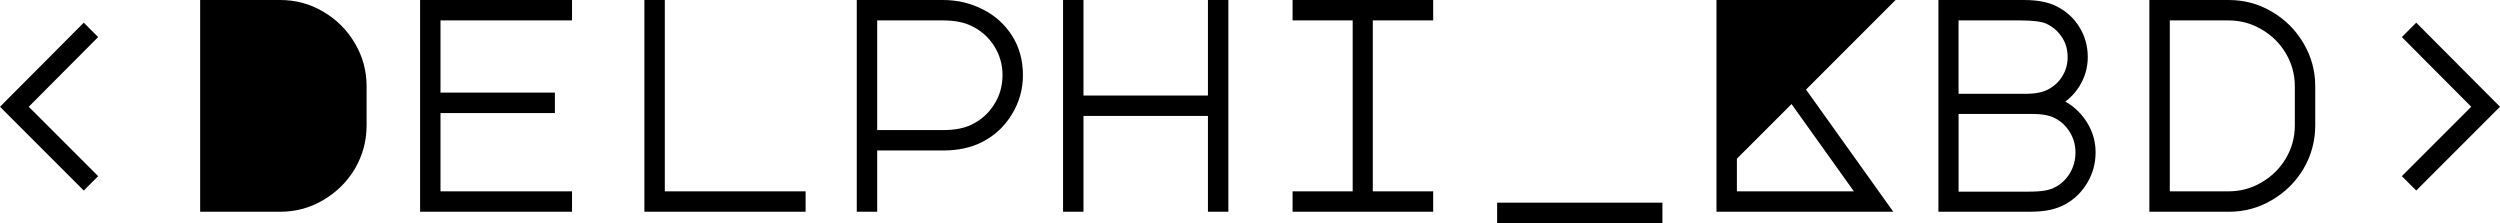 <?xml version="1.0" encoding="UTF-8" standalone="no"?>
<!-- Created with Inkscape (http://www.inkscape.org/) -->

<svg
   width="273.386mm"
   height="24.395mm"
   viewBox="0 0 273.386 24.395"
   version="1.1"
   id="svg1"
   inkscape:version="1.3 (0e150ed6c4, 2023-07-21)"
   sodipodi:docname="DELPHI logos.svg"
   inkscape:export-filename="DELPHI logos.png"
   inkscape:export-xdpi="96"
   inkscape:export-ydpi="96"
   xmlns:inkscape="http://www.inkscape.org/namespaces/inkscape"
   xmlns:sodipodi="http://sodipodi.sourceforge.net/DTD/sodipodi-0.dtd"
   xmlns="http://www.w3.org/2000/svg"
   xmlns:svg="http://www.w3.org/2000/svg">
  <sodipodi:namedview
     id="namedview1"
     pagecolor="#ffffff"
     bordercolor="#000000"
     borderopacity="0.25"
     inkscape:showpageshadow="2"
     inkscape:pageopacity="0.0"
     inkscape:pagecheckerboard="0"
     inkscape:deskcolor="#d1d1d1"
     inkscape:document-units="px"
     inkscape:zoom="1.5004889"
     inkscape:cx="528.82763"
     inkscape:cy="404.20158"
     inkscape:window-width="3440"
     inkscape:window-height="1369"
     inkscape:window-x="-8"
     inkscape:window-y="-8"
     inkscape:window-maximized="1"
     inkscape:current-layer="layer1"
     inkscape:export-bgcolor="#ffffff00" />
  <defs
     id="defs1" />
  <g
     inkscape:label="Layer 1"
     inkscape:groupmode="layer"
     id="layer1"
     transform="translate(-5.126,-20.398)">
    <path
       d="m 14.287,23.626 0.826,0.826 -7.588,7.62 7.588,7.588 -0.826,0.826 -8.414,-8.414 z m 13.256,19.399 v -22.098 h 8.223 q 2.413,0 4.445,1.206 2.064,1.206 3.27,3.27 1.206,2.032 1.206,4.445 v 4.255 q 0,2.413 -1.206,4.477 -1.206,2.032 -3.27,3.239 -2.032,1.206 -4.445,1.206 z m 24.051,-22.098 h 15.557 v 1.175 h -14.383 v 8.954 h 12.509 v 1.175 h -12.509 v 9.62 h 14.383 v 1.175 h -15.557 z m 24.527,22.098 v -22.098 h 1.175 v 20.923 h 15.399 v 1.175 z m 24.4,0 h -1.175 v -22.098 h 8.89 q 2.223,0 4.096,0.953 1.905,0.953 3.016,2.699 1.111,1.746 1.111,4.032 0,2.191 -1.143,4.032 -1.111,1.841 -3.048,2.826 -1.683,0.857 -4.032,0.857 h -7.715 z m 0,-7.874 h 7.715 q 2.032,0 3.334,-0.635 1.683,-0.794 2.699,-2.381 1.016,-1.587 1.016,-3.524 0,-1.905 -1.016,-3.493 -1.016,-1.587 -2.731,-2.381 -1.302,-0.635 -3.302,-0.635 h -7.715 z m 21.384,7.874 v -22.098 h 1.175 v 10.446 h 14.668 v -10.446 h 1.175 v 22.098 h -1.175 v -10.477 h -14.668 v 10.477 z m 39.418,-22.098 v 1.175 h -6.604 v 19.748 h 6.604 v 1.175 h -14.319 v -1.175 h 6.572 v -19.748 h -6.572 v -1.175 z m 8.049,22.162 h 17.018 v 1.175 h -17.018 z m 32.56,-12.954 9.207,12.89 h -17.78 v -22.098 h 17.78 z m -0.826,0.826 -6.572,6.572 v 4.318 h 14.351 z m 28.686,-9.398 q 1.492,0.762 2.286,2.095 0.826,1.333 0.826,2.985 0,1.556 -0.826,2.889 -0.794,1.302 -2.223,2.064 1.683,0.572 2.794,2.095 1.111,1.524 1.111,3.365 0,1.651 -0.826,3.048 -0.826,1.397 -2.191,2.159 -0.699,0.381 -1.556,0.572 -0.857,0.191 -2.286,0.191 h -9.271 v -22.098 h 8.826 q 2.095,0 3.334,0.635 z m -0.508,9.112 q 1.143,-0.572 1.81,-1.651 0.667,-1.079 0.667,-2.381 0,-1.46 -0.762,-2.54 -0.762,-1.111 -1.937,-1.619 -0.889,-0.381 -2.985,-0.381 h -7.303 v 9.081 h 7.874 q 1.651,0 2.635,-0.508 z m 0.762,10.7 q 1.175,-0.603 1.873,-1.746 0.699,-1.175 0.699,-2.54 0,-1.429 -0.73,-2.572 -0.73,-1.175 -1.968,-1.746 -0.953,-0.445 -2.572,-0.445 h -8.572 v 9.557 h 8.16 q 1.206,0 1.905,-0.127 0.699,-0.127 1.206,-0.381 z m 18.812,-20.447 q 2.413,0 4.445,1.206 2.064,1.206 3.27,3.27 1.206,2.032 1.206,4.445 v 4.255 q 0,2.413 -1.206,4.477 -1.206,2.032 -3.27,3.239 -2.032,1.206 -4.445,1.206 h -8.16 v -22.098 z m 7.747,8.922 q 0,-2.095 -1.048,-3.873 -1.048,-1.778 -2.857,-2.826 -1.778,-1.048 -3.873,-1.048 h -6.953 v 19.748 h 6.953 q 2.095,0 3.873,-1.048 1.81,-1.048 2.857,-2.826 1.048,-1.778 1.048,-3.873 z m 19.51,2.223 -7.588,-7.62 0.826,-0.826 8.414,8.445 -8.414,8.414 -0.826,-0.826 z"
       id="text1"
       style="font-size:31.75px;font-family:'Major Mono Display';-inkscape-font-specification:'Major Mono Display';letter-spacing:0.238px;stroke:#000000;stroke-width:1.058;stroke-linecap:square;stroke-miterlimit:5.7;paint-order:markers stroke fill"
       inkscape:label="DELPHI_LOGO_BLACK"
       aria-label="&lt;Delphi_Kbd&gt;"
       inkscape:export-filename="DELPHI logo black.svg"
       inkscape:export-xdpi="96"
       inkscape:export-ydpi="96" />
  </g>
</svg>
